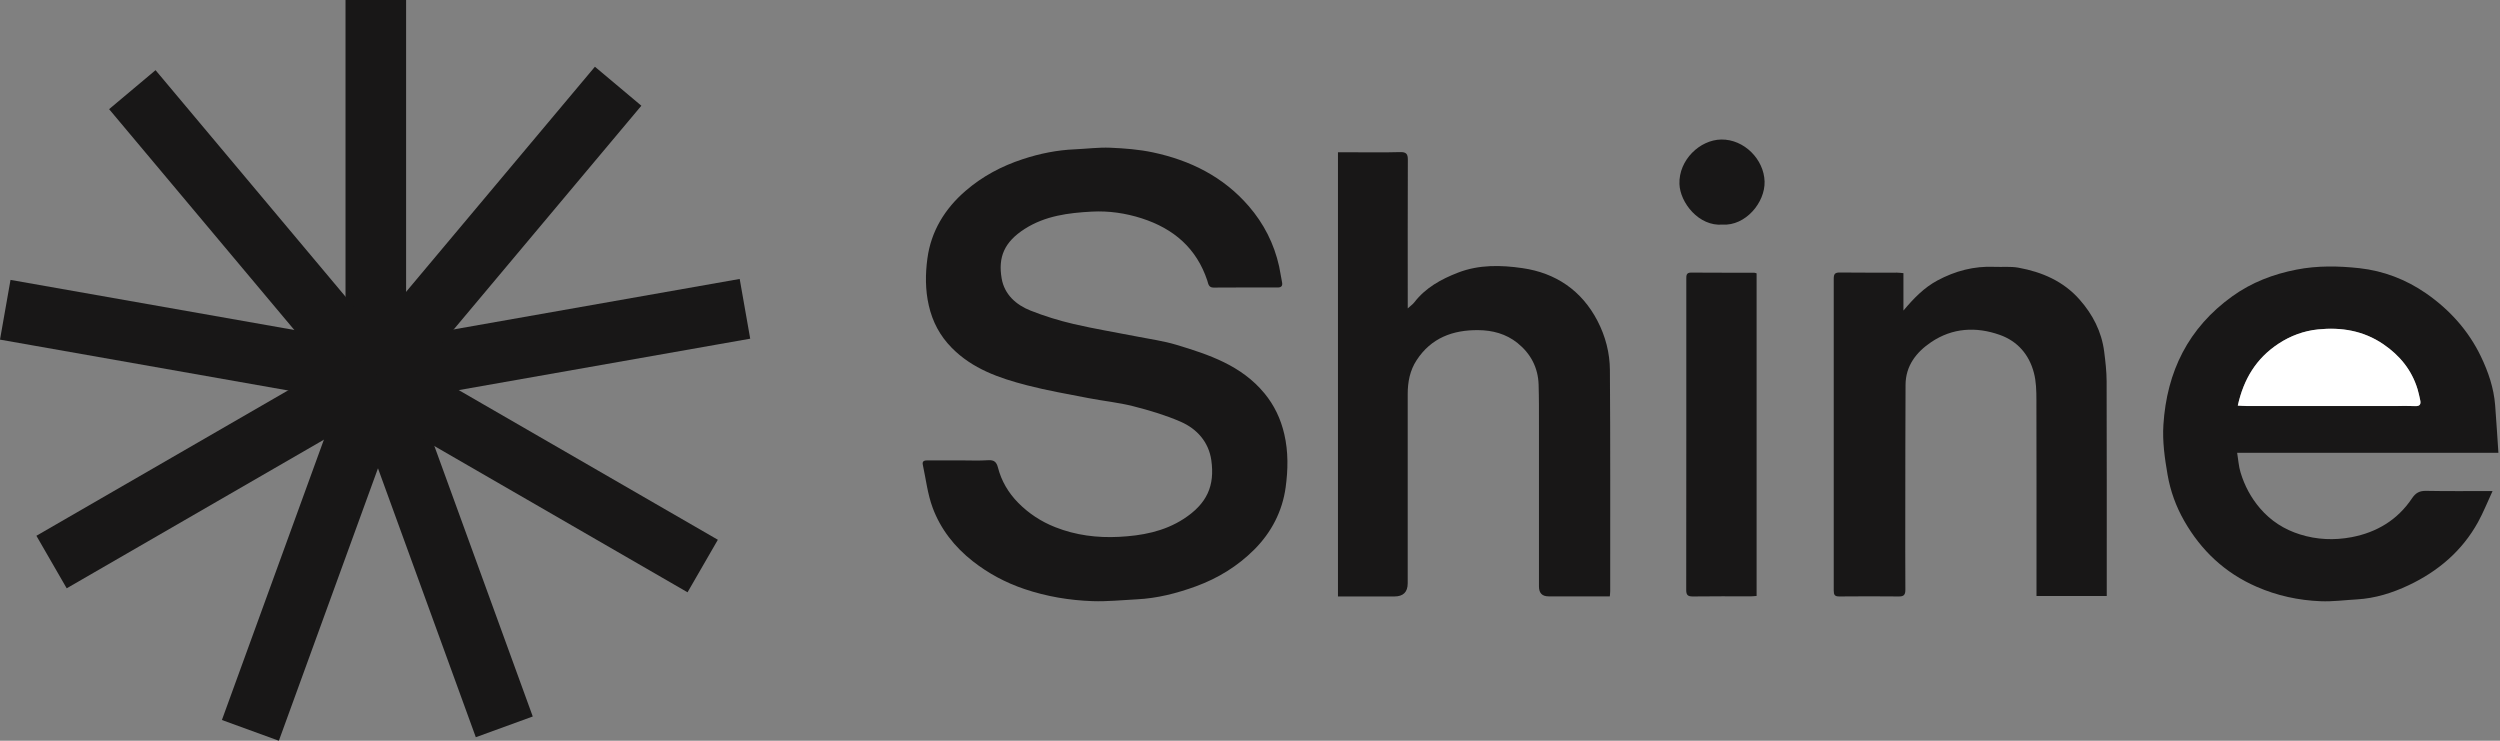 <svg width="243" height="72" viewBox="0 0 243 72" fill="none" xmlns="http://www.w3.org/2000/svg">
<rect x="0" y="0" width="243" height="72" fill="#808080" stroke="none"/>
<g clip-path="url(#clip0_35_2087)">
<path d="M93.262 44.748C94.197 44.748 95.135 44.794 96.066 44.732C96.646 44.694 96.871 44.941 96.996 45.429C97.334 46.756 98.014 47.9 98.965 48.868C99.996 49.912 101.193 50.7 102.574 51.243C104.572 52.032 106.646 52.291 108.765 52.182C110.976 52.07 113.133 51.673 115.035 50.446C117.334 48.96 118.093 47.211 117.739 44.728C117.488 42.975 116.354 41.685 114.76 40.992C113.283 40.349 111.714 39.882 110.15 39.485C108.732 39.122 107.259 38.98 105.82 38.7C103.813 38.308 101.79 37.962 99.812 37.448C97.129 36.755 94.518 35.854 92.499 33.796C91.364 32.64 90.642 31.288 90.279 29.693C89.929 28.166 89.941 26.63 90.142 25.131C90.496 22.481 91.831 20.294 93.859 18.545C95.494 17.134 97.363 16.14 99.416 15.469C101.068 14.926 102.749 14.584 104.485 14.513C105.628 14.463 106.779 14.312 107.918 14.358C109.307 14.417 110.713 14.525 112.069 14.813C115.694 15.585 118.898 17.172 121.368 20.026C122.845 21.729 123.838 23.683 124.33 25.887C124.443 26.396 124.505 26.913 124.614 27.423C124.689 27.782 124.551 27.944 124.201 27.944C122.115 27.944 120.033 27.936 117.947 27.953C117.459 27.953 117.438 27.54 117.355 27.289C116.308 24.125 114.084 22.226 110.98 21.224C109.399 20.715 107.764 20.481 106.128 20.569C103.863 20.69 101.606 20.97 99.612 22.243C97.601 23.528 97.004 25.002 97.363 27.076C97.63 28.62 98.761 29.635 100.171 30.19C101.518 30.724 102.92 31.158 104.334 31.488C106.387 31.968 108.473 32.306 110.542 32.715C111.802 32.966 113.083 33.137 114.305 33.504C117.497 34.464 120.663 35.516 122.899 38.225C123.859 39.389 124.485 40.704 124.831 42.19C125.235 43.922 125.198 45.675 124.964 47.378C124.647 49.686 123.592 51.736 121.919 53.414C120.3 55.033 118.398 56.202 116.245 56.991C114.38 57.671 112.482 58.159 110.496 58.255C109.061 58.326 107.626 58.481 106.195 58.431C103.946 58.351 101.739 57.984 99.587 57.258C97.743 56.636 96.066 55.738 94.551 54.549C92.791 53.167 91.422 51.431 90.651 49.344C90.158 48.013 89.996 46.56 89.695 45.162C89.616 44.794 89.879 44.748 90.162 44.748C91.193 44.748 92.228 44.748 93.258 44.748H93.262Z" fill="#181717"/>
<path d="M242.836 44.01H217.451C217.563 44.698 217.601 45.329 217.78 45.917C218.168 47.203 218.79 48.376 219.674 49.407C220.725 50.634 222.031 51.468 223.558 51.944C225.202 52.462 226.887 52.533 228.581 52.212C231.03 51.744 233.037 50.534 234.434 48.455C234.806 47.9 235.177 47.7 235.832 47.712C237.914 47.754 239.995 47.729 242.277 47.729C241.777 48.81 241.38 49.812 240.863 50.751C239.315 53.556 236.967 55.542 234.109 56.89C232.544 57.629 230.867 58.159 229.103 58.26C227.922 58.326 226.737 58.489 225.561 58.439C223.412 58.351 221.343 57.905 219.34 57.032C216.249 55.684 213.946 53.501 212.307 50.63C211.514 49.244 210.959 47.733 210.684 46.122C210.408 44.515 210.179 42.916 210.283 41.288C210.613 36.113 212.707 31.872 216.979 28.8C218.861 27.448 220.959 26.646 223.229 26.204C225.26 25.807 227.313 25.849 229.324 26.066C231.66 26.321 233.871 27.164 235.823 28.52C238.105 30.106 239.933 32.131 241.143 34.648C241.86 36.138 242.398 37.711 242.528 39.385C242.644 40.888 242.736 42.394 242.845 44.01H242.836ZM217.509 39.427C217.834 39.444 218.101 39.464 218.373 39.468C223.22 39.468 228.072 39.468 232.92 39.468C233.525 39.468 234.13 39.444 234.73 39.477C235.189 39.502 235.335 39.314 235.239 38.892C235.16 38.534 235.085 38.175 234.981 37.824C234.409 35.962 233.249 34.547 231.66 33.462C229.733 32.148 227.571 31.788 225.306 32.022C223.925 32.164 222.632 32.64 221.451 33.42C219.299 34.844 218.08 36.856 217.509 39.431V39.427Z" fill="#181717"/>
<path d="M156.47 57.967H155.782C154.03 57.967 152.278 57.967 150.521 57.967C149.898 57.967 149.587 57.647 149.587 57.007C149.587 51.79 149.587 46.572 149.587 41.359C149.587 40.036 149.595 38.713 149.553 37.39C149.503 35.729 148.781 34.368 147.497 33.337C146.391 32.448 145.06 32.097 143.675 32.089C141.218 32.068 139.107 32.844 137.697 35.007C137.042 36.008 136.829 37.127 136.829 38.3C136.829 44.431 136.829 50.563 136.829 56.694C136.829 57.548 136.398 57.976 135.536 57.976H130.05V14.801C130.492 14.801 130.893 14.801 131.293 14.801C132.891 14.801 134.489 14.83 136.086 14.784C136.7 14.767 136.846 14.972 136.842 15.54C136.825 20.076 136.833 24.609 136.833 29.146C136.833 29.372 136.833 29.597 136.833 29.977C137.121 29.714 137.326 29.576 137.467 29.393C138.569 27.961 140.079 27.135 141.719 26.5C143.759 25.707 145.915 25.761 147.98 26.062C151.197 26.525 153.729 28.216 155.273 31.183C156.057 32.69 156.474 34.314 156.483 35.983C156.533 43.146 156.508 50.308 156.512 57.471C156.512 57.604 156.491 57.738 156.474 57.963L156.47 57.967Z" fill="#181717"/>
<path d="M204.772 57.93H197.947V57.212C197.947 51.101 197.955 44.986 197.939 38.876C197.939 37.991 197.918 37.077 197.693 36.23C197.229 34.464 196.103 33.158 194.372 32.548C192.065 31.734 189.77 31.864 187.705 33.258C186.266 34.23 185.227 35.549 185.219 37.411C185.198 41.539 185.198 45.663 185.194 49.791C185.194 52.303 185.185 54.812 185.202 57.325C185.202 57.8 185.06 57.984 184.572 57.976C182.645 57.959 180.713 57.955 178.786 57.976C178.327 57.98 178.239 57.813 178.239 57.395C178.247 47.29 178.247 37.19 178.239 27.084C178.239 26.63 178.364 26.483 178.832 26.488C180.684 26.513 182.532 26.496 184.384 26.5C184.576 26.5 184.764 26.529 185.014 26.55V30.186C186.028 28.98 187.021 27.961 188.306 27.268C190.045 26.333 191.881 25.849 193.863 25.937C194.643 25.97 195.44 25.882 196.195 26.02C198.481 26.438 200.554 27.327 202.131 29.113C203.416 30.566 204.276 32.235 204.526 34.172C204.647 35.128 204.76 36.096 204.764 37.056C204.785 43.809 204.776 50.567 204.776 57.32C204.776 57.508 204.776 57.7 204.776 57.926L204.772 57.93Z" fill="#181717"/>
<path d="M170.742 26.563V57.926C170.555 57.938 170.388 57.963 170.217 57.963C168.327 57.963 166.437 57.951 164.547 57.976C164.076 57.98 163.9 57.85 163.9 57.354C163.913 47.274 163.909 37.19 163.909 27.11C163.909 26.78 163.9 26.492 164.376 26.496C166.42 26.513 168.464 26.504 170.513 26.509C170.567 26.509 170.621 26.534 170.742 26.567V26.563Z" fill="#181717"/>
<path d="M167.438 21.83C165.131 22.03 163.3 19.697 163.241 17.881C163.166 15.552 165.227 13.586 167.317 13.561C169.532 13.536 171.456 15.489 171.518 17.639C171.577 19.701 169.645 21.971 167.438 21.83Z" fill="#181717"/>
<path d="M217.513 39.427C218.08 36.852 219.303 34.836 221.456 33.416C222.636 32.636 223.929 32.16 225.31 32.018C227.576 31.784 229.737 32.143 231.664 33.458C233.254 34.543 234.418 35.958 234.985 37.82C235.093 38.17 235.164 38.529 235.244 38.888C235.34 39.31 235.194 39.498 234.735 39.473C234.134 39.444 233.529 39.464 232.924 39.464C228.076 39.464 223.224 39.464 218.377 39.464C218.11 39.464 217.839 39.439 217.513 39.423V39.427Z" fill="white"/>
<path fill-rule="evenodd" clip-rule="evenodd" d="M33.584 36.551V0H39.474V36.551H33.584Z" fill="#181717"/>
<path fill-rule="evenodd" clip-rule="evenodd" d="M34.088 38.609L10.605 10.61L15.119 6.82L38.602 34.819L34.088 38.609Z" fill="#181717"/>
<path fill-rule="evenodd" clip-rule="evenodd" d="M35.974 39.36L0 33.011L1.022 27.206L36.996 33.554L35.974 39.36Z" fill="#181717"/>
<path fill-rule="evenodd" clip-rule="evenodd" d="M38.118 38.905L6.483 57.183L3.538 52.078L35.173 33.804L38.118 38.909V38.905Z" fill="#181717"/>
<path fill-rule="evenodd" clip-rule="evenodd" d="M39.599 37.657L27.105 72L21.569 69.984L34.063 35.641L39.599 37.657Z" fill="#181717"/>
<path fill-rule="evenodd" clip-rule="evenodd" d="M39.291 35.299L51.785 69.642L46.249 71.658L33.755 37.315L39.291 35.299Z" fill="#181717"/>
<path fill-rule="evenodd" clip-rule="evenodd" d="M38.139 34.193L69.775 52.466L66.829 57.571L35.194 39.297L38.139 34.193Z" fill="#181717"/>
<path fill-rule="evenodd" clip-rule="evenodd" d="M35.924 33.462L71.898 27.114L72.92 32.92L36.946 39.268L35.924 33.462Z" fill="#181717"/>
<path fill-rule="evenodd" clip-rule="evenodd" d="M34.343 34.481L57.826 6.486L62.34 10.276L38.857 38.275L34.343 34.485V34.481Z" fill="#181717"/>
</g>
<defs>
<clipPath id="clip0_35_2087">
<rect width="242.836" height="72" fill="white"/>
</clipPath>
</defs>
</svg>

